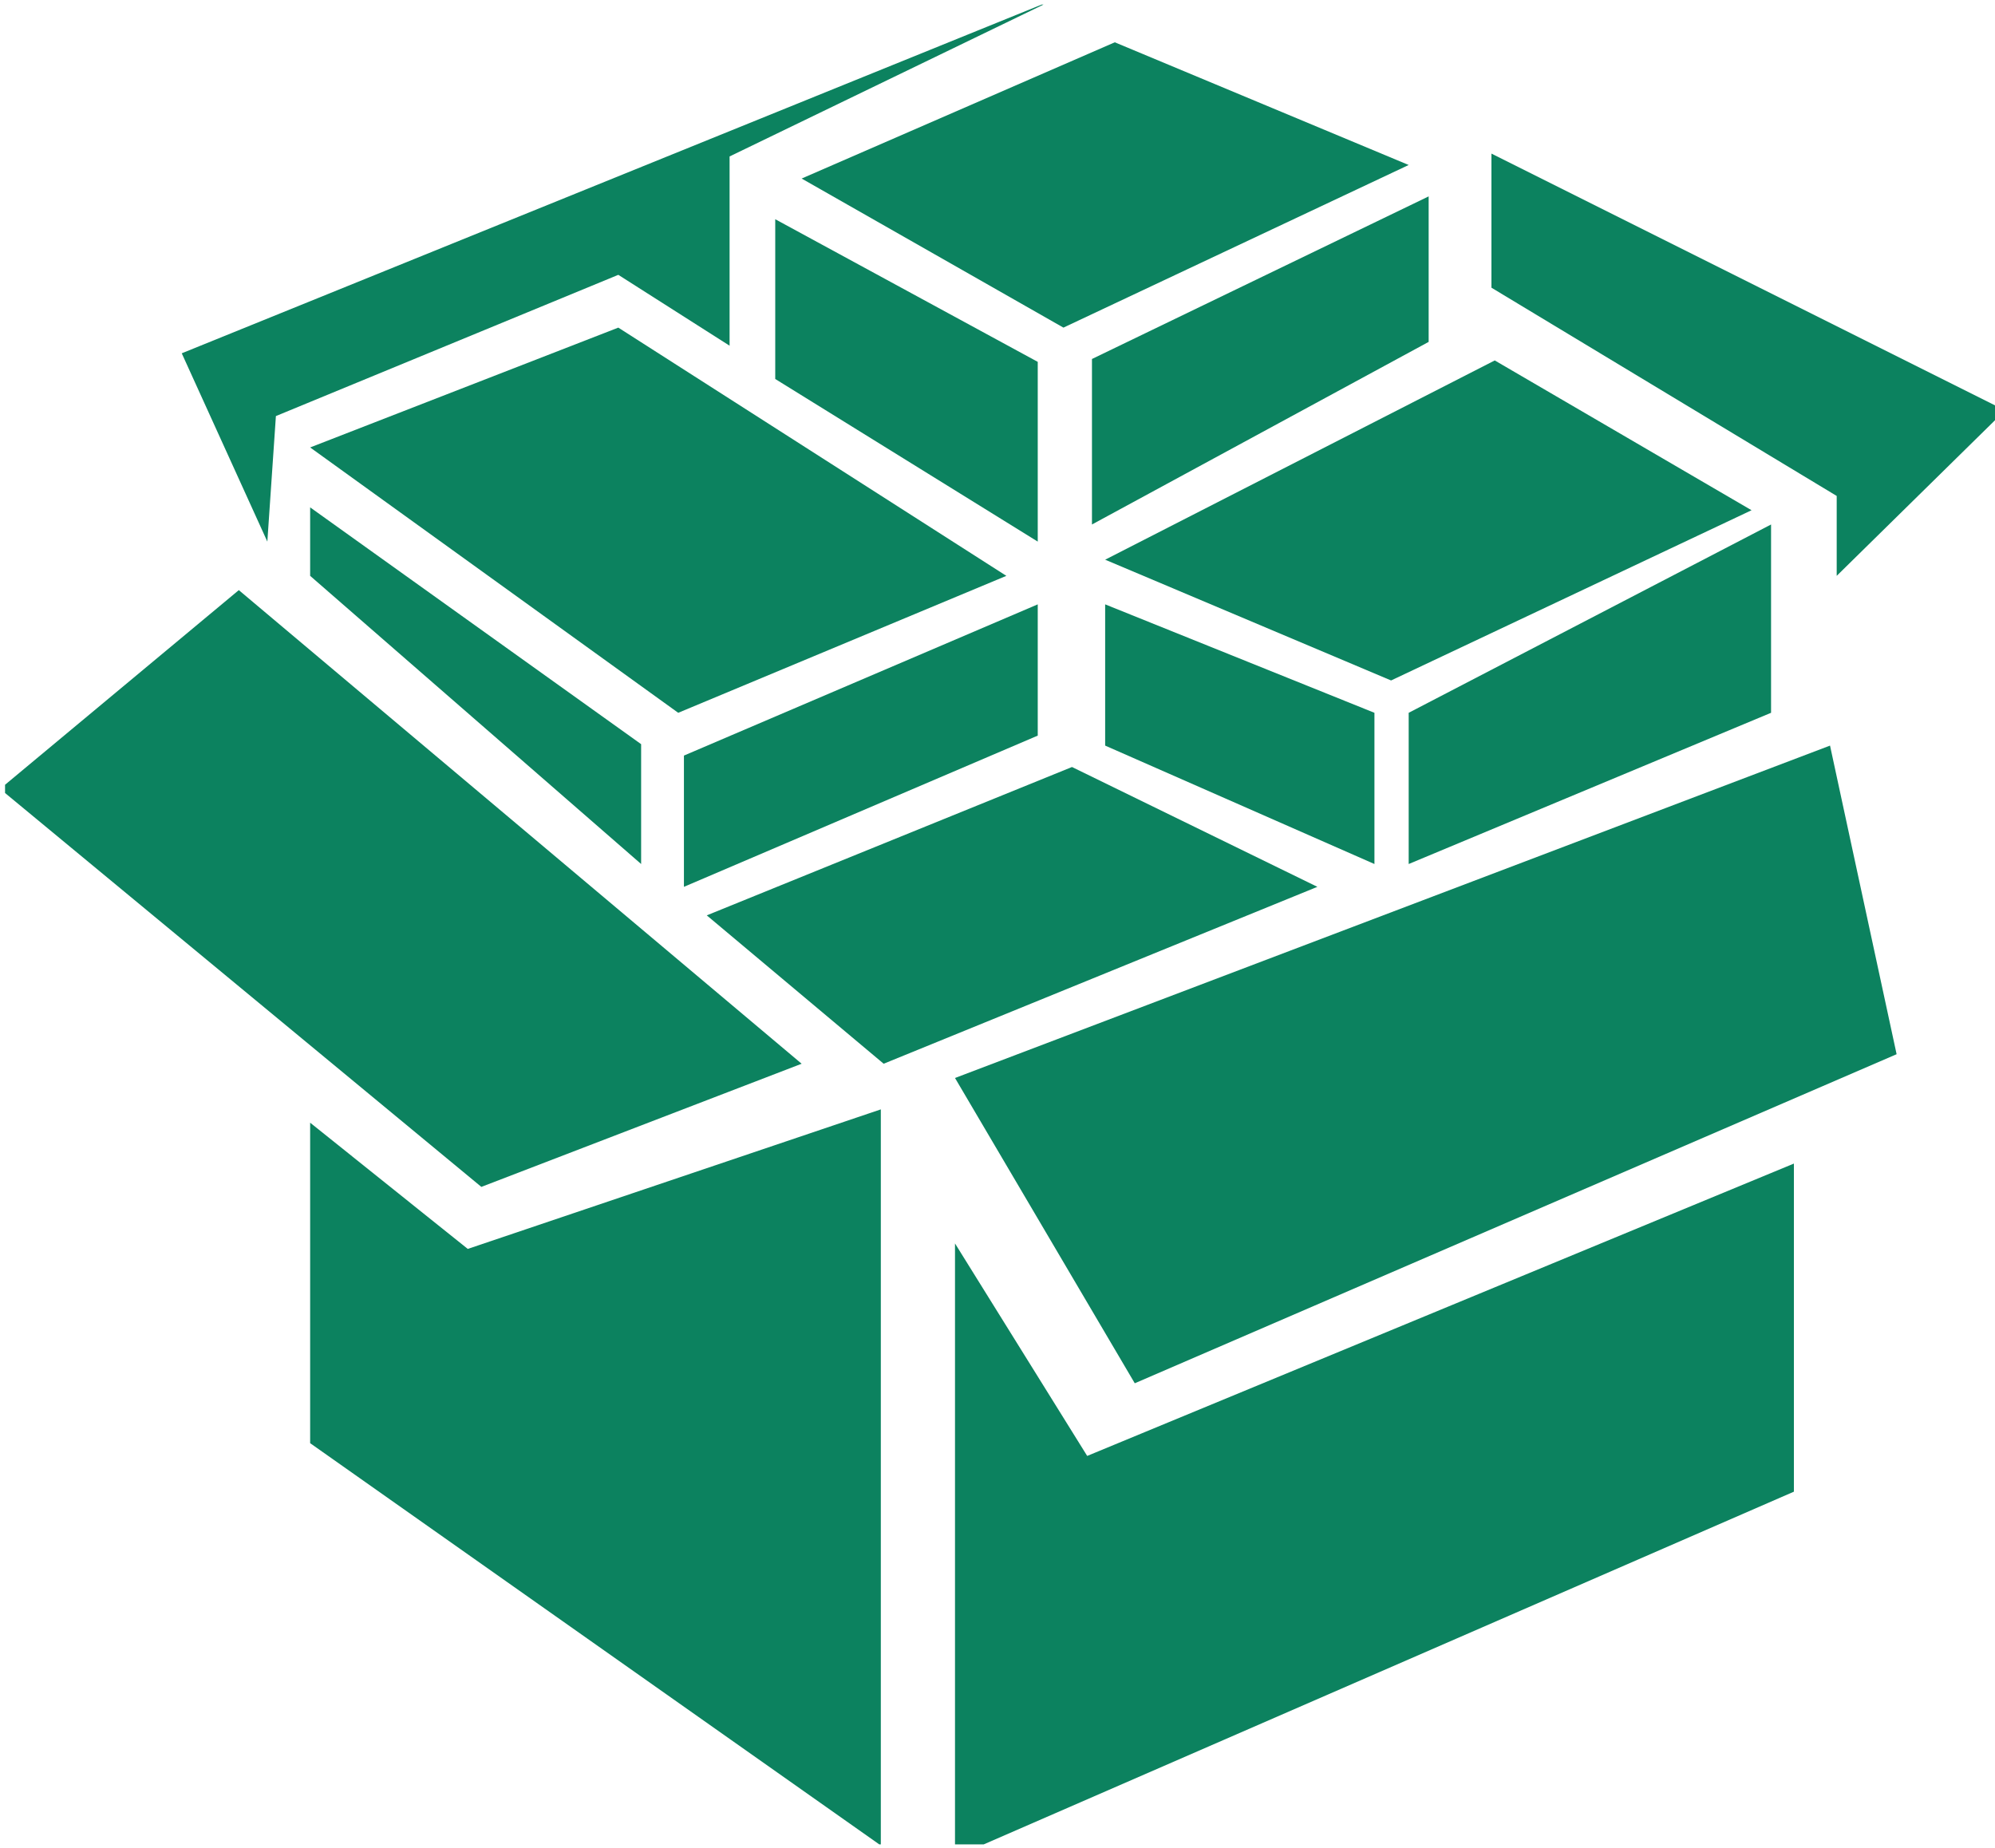<svg xmlns="http://www.w3.org/2000/svg" version="1.1" xmlns:xlink="http://www.w3.org/1999/xlink" xmlns:svgjs="http://svgjs.dev/svgjs" width="800" height="741" viewBox="0 0 800 741"><g transform="matrix(1,0,0,1,2.025,1.841)"><svg viewBox="0 0 95 88" data-background-color="#ffffff" preserveAspectRatio="xMidYMid meet" height="741" width="800" xmlns="http://www.w3.org/2000/svg" xmlns:xlink="http://www.w3.org/1999/xlink"><g id="tight-bounds" transform="matrix(1,0,0,1,-0.24,-0.219)"><svg viewBox="0 0 95.481 87.843" height="87.843" width="95.481"><g><svg viewBox="0 0 95.481 87.843" height="87.843" width="95.481"><g><svg viewBox="0 0 95.481 87.843" height="87.843" width="95.481"><g><svg viewBox="0 0 95.481 87.843" height="87.843" width="95.481"><g><svg viewBox="0 0 95.481 87.843" height="87.843" width="95.481"><g><svg viewBox="0 0 95.481 87.843" height="87.843" width="95.481"><g><svg version="1.1" xmlns="http://www.w3.org/2000/svg" xmlns:xlink="http://www.w3.org/1999/xlink" x="0" y="0" viewBox="0 0 100 92" enable-background="new 0 0 100 92.623" xml:space="preserve" width="95.481" height="87.843" class="icon-icon-0" data-fill-palette-color="accent" id="icon-0"><polygon fill="#0c825f" points="13.33,27.016 9.061,17.623 52.514,0 36.385,7.804 36.385,17.244 30.835,13.709 13.757,20.754 " data-fill-palette-color="accent"></polygon><polygon fill="#0c825f" points="38.662,10.935 38.662,18.904 51.755,27.016 51.755,18.05 " data-fill-palette-color="accent"></polygon><polygon fill="#0c825f" points="39.979,8.906 53.036,16.342 70.256,8.23 55.598,2.11 " data-fill-palette-color="accent"></polygon><polygon fill="#0c825f" points="54.459,17.907 54.459,26.162 71.252,17.054 71.252,9.796 " data-fill-palette-color="accent"></polygon><polygon fill="#0c825f" points="74.383,7.661 74.383,14.35 91.604,24.738 91.604,28.724 100,20.47 " data-fill-palette-color="accent"></polygon><polygon fill="#0c825f" points="30.835,16.342 50.189,28.724 33.823,35.555 15.465,22.319 " data-fill-palette-color="accent"></polygon><polygon fill="#0c825f" points="15.465,25.308 31.973,37.12 31.973,43.098 15.465,28.724 " data-fill-palette-color="accent"></polygon><polygon fill="#0c825f" points="34.108,37.689 51.755,30.146 51.755,36.693 34.108,44.236 " data-fill-palette-color="accent"></polygon><polygon fill="#0c825f" points="55.117,30.146 55.117,37.191 68.548,43.098 68.548,35.555 " data-fill-palette-color="accent"></polygon><polygon fill="#0c825f" points="55.117,27.918 69.378,33.942 87.357,25.451 74.549,17.979 " data-fill-palette-color="accent"></polygon><polygon fill="#0c825f" points="70.256,35.555 88.33,26.162 88.33,35.555 70.256,43.098 " data-fill-palette-color="accent"></polygon><polygon fill="#0c825f" points="53.463,38.259 65.702,44.236 44.07,53.06 35.247,45.659 " data-fill-palette-color="accent"></polygon><polygon fill="#0c825f" points="11.907,29.436 39.979,53.06 24.004,59.203 0,39.351 " data-fill-palette-color="accent"></polygon><polygon fill="#0c825f" points="47.628,53.771 91.271,37.191 94.592,52.585 56.594,68.999 " data-fill-palette-color="accent"></polygon><polygon fill="#0c825f" points="47.628,62.024 54.221,72.623 89.469,58.04 89.469,74.406 47.628,92.623 " data-fill-palette-color="accent"></polygon><polygon fill="#0c825f" points="43.928,55.337 43.928,92.054 15.465,71.987 15.465,56.001 23.326,62.297 " data-fill-palette-color="accent"></polygon></svg></g></svg></g></svg></g></svg></g></svg></g></svg></g><defs></defs></svg><rect width="95.481" height="87.843" fill="none" stroke="none" visibility="hidden"></rect></g></svg></g></svg>